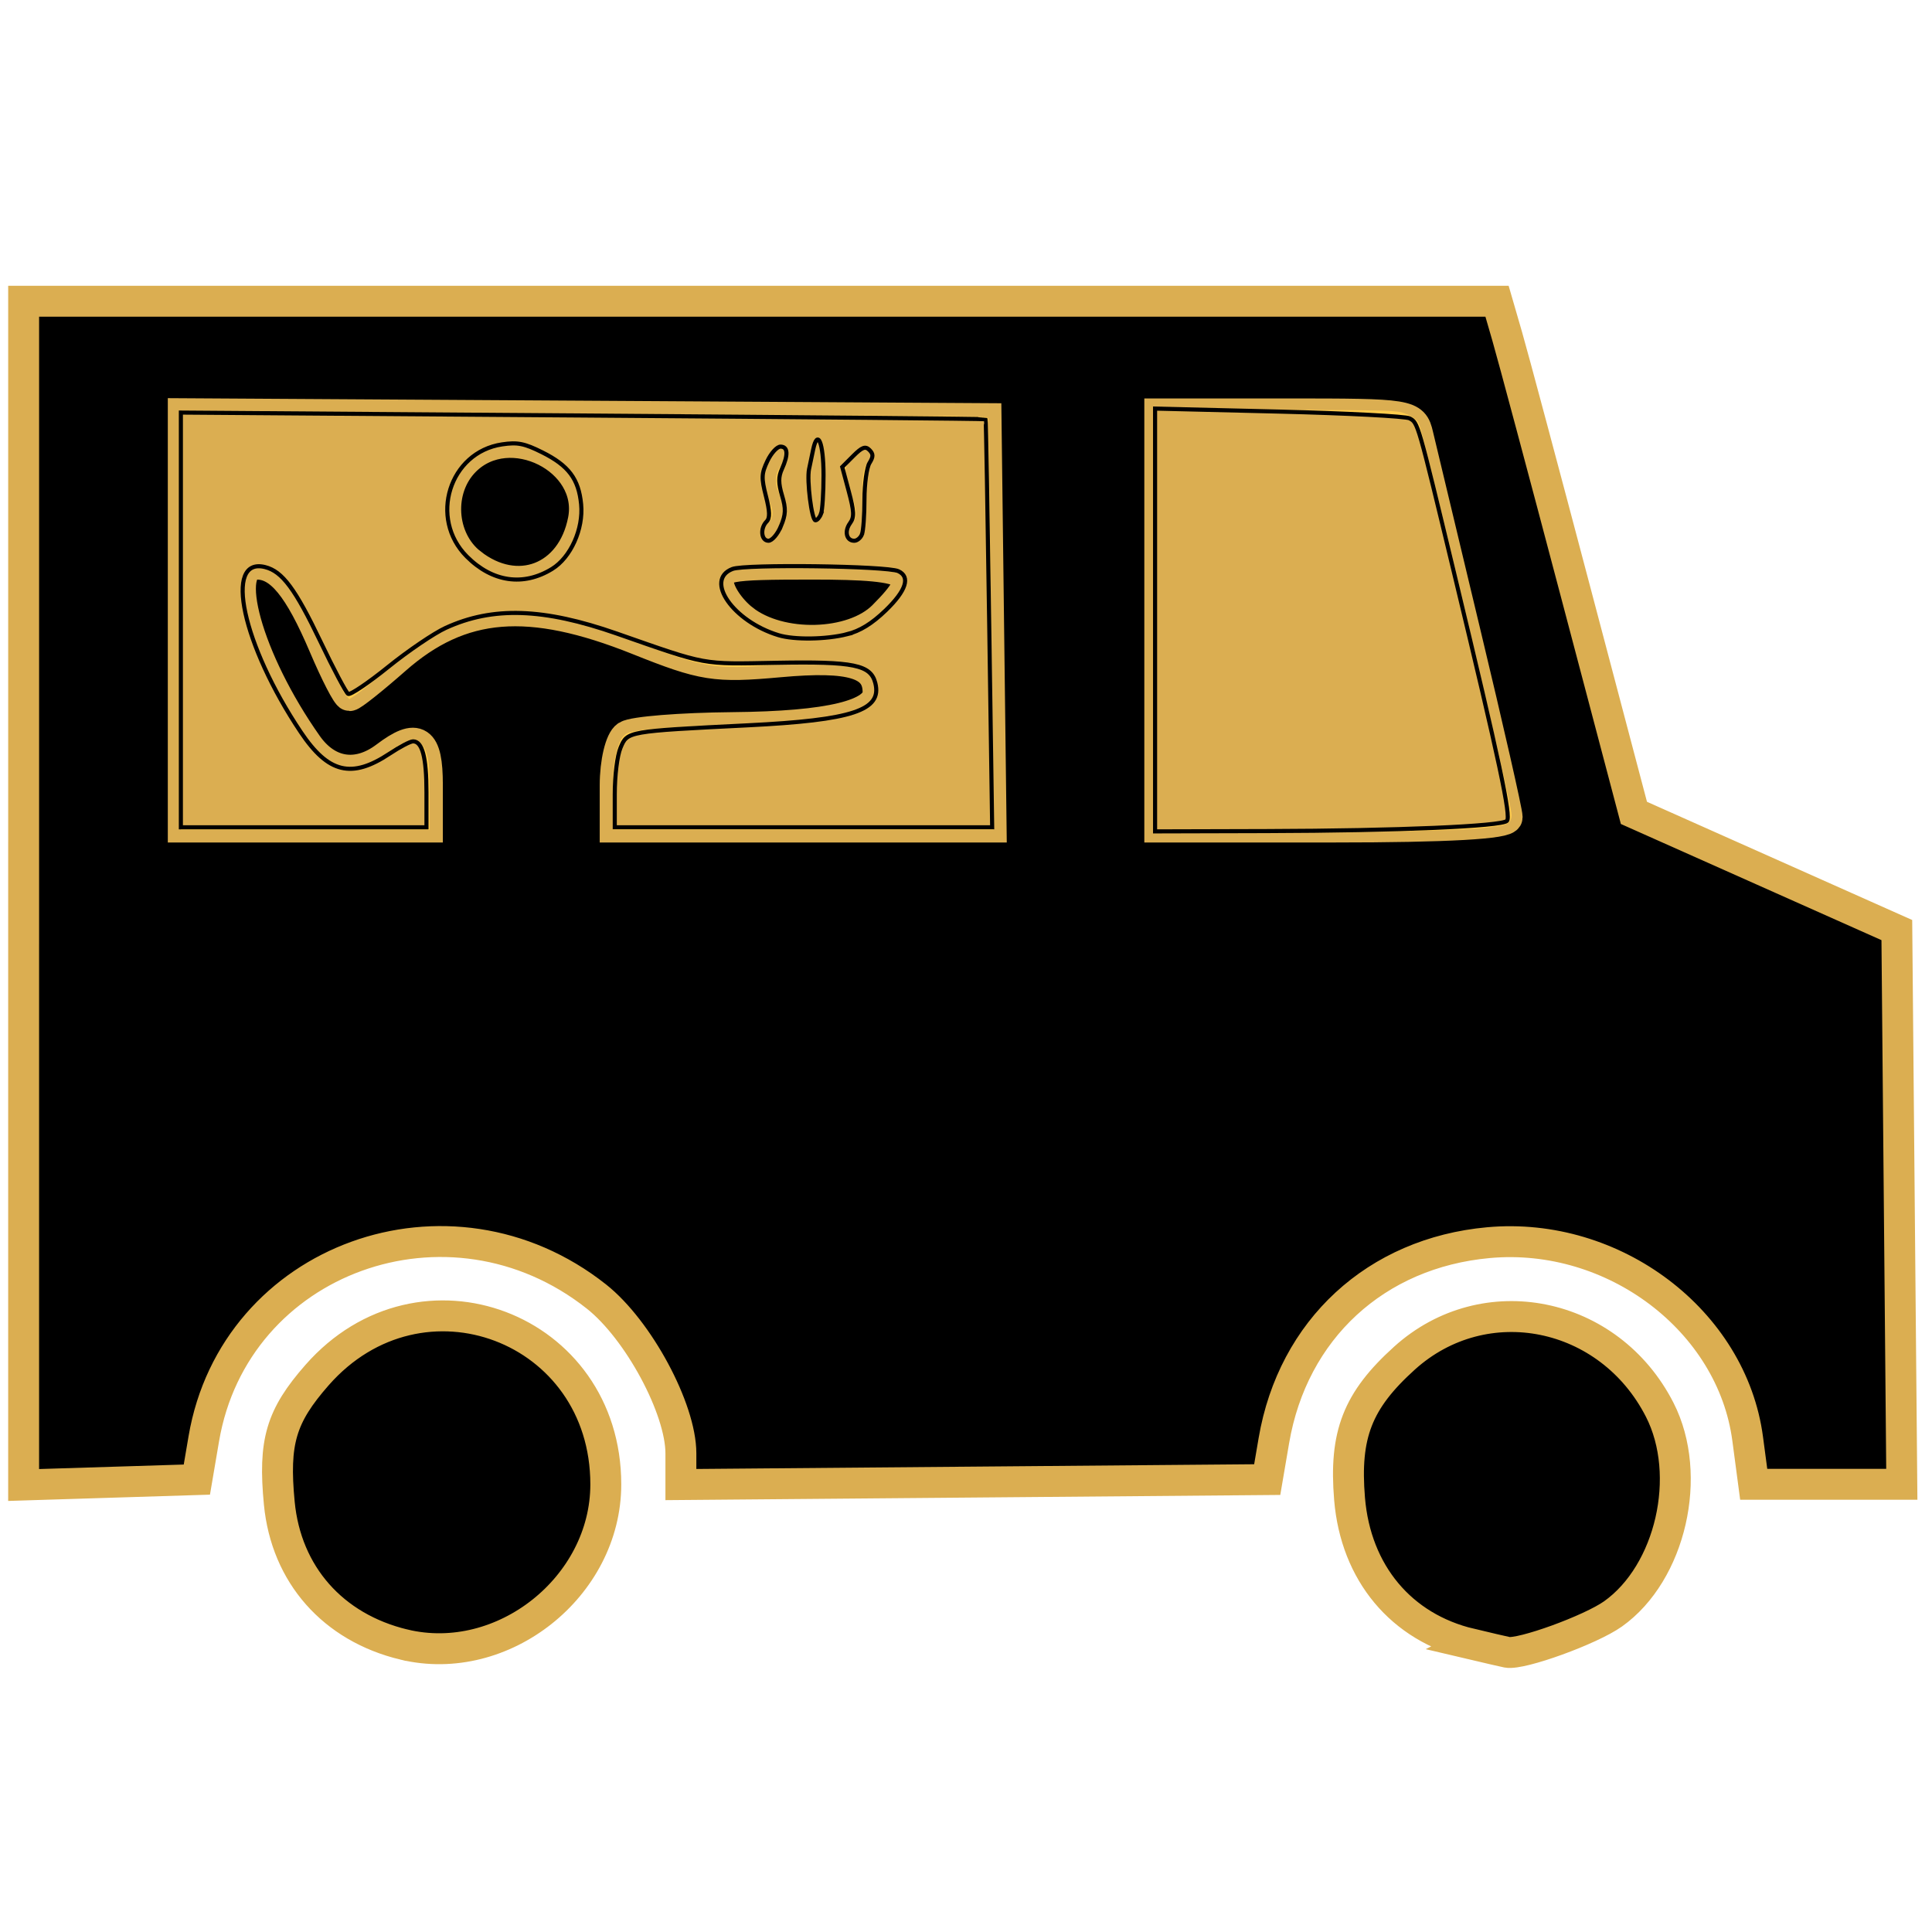 <?xml version="1.0" encoding="UTF-8" standalone="no"?>
<!-- Created with Inkscape (http://www.inkscape.org/) -->

<svg
   xmlns:dc="http://purl.org/dc/elements/1.1/"
   xmlns:cc="http://creativecommons.org/ns#"
   xmlns:rdf="http://www.w3.org/1999/02/22-rdf-syntax-ns#"
   xmlns:svg="http://www.w3.org/2000/svg"
   xmlns="http://www.w3.org/2000/svg"
   xmlns:sodipodi="http://sodipodi.sourceforge.net/DTD/sodipodi-0.dtd"
   xmlns:inkscape="http://www.inkscape.org/namespaces/inkscape"
   id="svg5689"
   version="1.1"
   inkscape:version="0.91 r13725"
   width="250"
   height="250"
   viewBox="0 0 250 250"
   sodipodi:docname="food_truck.svg">
  <defs
     id="defs5693" />
  <sodipodi:namedview
     pagecolor="#ffffff"
     bordercolor="#666666"
     borderopacity="1"
     objecttolerance="10"
     gridtolerance="10"
     guidetolerance="10"
     inkscape:pageopacity="0"
     inkscape:pageshadow="2"
     inkscape:window-width="1440"
     inkscape:window-height="856"
     id="namedview5691"
     showgrid="false"
     inkscape:zoom="0.6675088"
     inkscape:cx="147.40251"
     inkscape:cy="7.8390801"
     inkscape:window-x="0"
     inkscape:window-y="0"
     inkscape:window-maximized="0"
     inkscape:current-layer="svg5689" />
  <path
     style="fill:#000000;stroke:#dbae51;stroke-opacity:1;stroke-width:4;stroke-miterlimit:4;stroke-dasharray:none"
     d="m 52.267,212.806 c -9.195,-2.211 -15.24,-9.068 -16.126,-18.294 -0.763,-7.936 0.217,-11.257 4.886,-16.576 13.422,-15.287 37.363,-6.227 37.363,14.141 0,13.249 -13.309,23.81 -26.122,20.729 z m 138.051,-0.086 c -8.997,-2.124 -14.89,-9.177 -15.686,-18.773 -0.689,-8.31 1.029,-12.714 7.101,-18.2 10.378,-9.376 26.512,-6.11 33.037,6.687 4.314,8.459 1.42,21.097 -6.046,26.403 -2.904,2.064 -11.88,5.321 -13.696,4.969 -0.334,-0.065 -2.454,-0.554 -4.711,-1.086 z M 3.059,115.569 l 0,-76.59 95.328,0 95.328,0 1.32,4.556 c 0.726,2.506 4.712,17.403 8.857,33.104 l 7.537,28.548 17.01,7.582 17.01,7.582 0.322,35.858 0.322,35.858 -9.582,0 -9.582,0 -0.782,-5.894 c -2.026,-15.275 -17.316,-26.845 -33.531,-25.375 -14.573,1.321 -25.324,11.234 -27.777,25.611 l -0.862,5.05 -37.935,0.321 -37.935,0.321 0,-4.031 c 0,-5.784 -5.496,-15.995 -10.921,-20.292 -19.011,-15.057 -46.834,-4.986 -50.813,18.392 l -0.9,5.289 -11.208,0.349 -11.208,0.349 0,-76.59 z M 55.304,101.551 c 0,-5.874 -1.273,-6.725 -5.396,-3.606 -3.652,2.762 -7.533,2.167 -10.16,-1.557 -7.749,-10.985 -11.197,-23.389 -6.502,-23.389 3.012,0 5.456,2.983 8.709,10.631 1.492,3.508 2.972,6.379 3.289,6.379 0.316,0 2.982,-2.118 5.923,-4.708 8.485,-7.469 17.301,-8.18 31.403,-2.533 8.451,3.384 9.986,3.625 18.296,2.872 9.347,-0.847 12.757,0.206 12.757,3.941 0,2.939 -6.249,4.456 -18.832,4.57 -6.682,0.061 -12.833,0.553 -13.669,1.094 -0.839,0.543 -1.519,3.396 -1.519,6.379 l 0,5.396 24.324,0 24.324,0 -0.327,-26.426 -0.327,-26.426 -51.941,-0.317 -51.941,-0.317 0,26.743 0,26.743 15.795,0 15.795,0 0,-5.467 z M 96.17,80.2 c -1.761,-1.385 -3.201,-3.572 -3.201,-4.86 0,-2.156 0.963,-2.342 12.15,-2.342 13.487,0 14.881,1.025 9.168,6.738 -3.964,3.964 -13.361,4.205 -18.116,0.464 z M 60.935,72.91 c -4.011,-3.155 -4.389,-9.659 -0.771,-13.277 5.773,-5.773 16.845,-0.226 15.32,7.674 -1.461,7.565 -8.572,10.304 -14.548,5.602 z m 37.667,-3.289 c -0.447,-0.723 -0.256,-1.659 0.425,-2.08 0.839,-0.518 0.831,-1.526 -0.023,-3.121 -1.448,-2.706 0.565,-7.786 2.589,-6.535 0.789,0.488 0.738,1.322 -0.145,2.386 -0.952,1.147 -0.984,2.337 -0.106,3.976 1.415,2.643 -1.227,7.823 -2.74,5.373 z m 10.833,-0.164 c -0.391,-0.633 -0.176,-1.482 0.478,-1.886 0.762,-0.471 0.705,-1.796 -0.159,-3.693 -1.021,-2.241 -0.977,-3.405 0.183,-4.803 0.842,-1.015 2.064,-1.516 2.714,-1.114 0.762,0.471 0.748,1.166 -0.038,1.952 -0.672,0.672 -0.932,3.001 -0.579,5.176 0.617,3.805 -1.131,6.743 -2.599,4.367 z m -4.924,-6.983 c 0,-3.115 0.562,-5.853 1.249,-6.085 0.74,-0.25 1.235,1.892 1.215,5.259 -0.019,3.125 -0.581,5.863 -1.249,6.085 -0.694,0.231 -1.215,-2.024 -1.215,-5.259 z m 90.517,43.283 c 0,-0.694 -2.456,-11.492 -5.458,-23.996 -3.002,-12.504 -5.746,-23.965 -6.098,-25.469 -0.625,-2.668 -1.033,-2.734 -17.019,-2.734 l -16.379,0 0,26.73 0,26.73 22.477,0 c 14.726,0 22.477,-0.435 22.477,-1.261 z"
     id="path6239"
     inkscape:connector-curvature="0" />
  <path
     style="fill:#ffcc4d;fill-opacity:1;stroke:#ffcc4d;stroke-width:0.047;stroke-miterlimit:4;stroke-dasharray:none;stroke-opacity:1"
     d="m 80.45,68.663 0,-2.759 5.153,0 5.153,0 0,2.759 0,2.759 -5.153,0 -5.153,0 0,-2.759 z"
     id="path6257"
     inkscape:connector-curvature="0" />
  <path
     style="fill:#ffcc4d;fill-opacity:1;stroke:#ffcc4d;stroke-width:0.744;stroke-miterlimit:4;stroke-dasharray:none;stroke-opacity:1"
     d="m 23.774,80.283 0,-26.729 4.845,0.049 c 2.665,0.027 25.995,0.175 51.845,0.33 25.85,0.154 47.02,0.301 47.046,0.326 0.046,0.046 0.648,46.227 0.658,50.483 l 0.005,2.271 -24.251,0 -24.251,0 0.002,-3.441 c 0.002,-3.63 0.081,-4.694 0.459,-6.174 0.365,-1.431 0.756,-2.069 1.383,-2.256 1.594,-0.476 6.206,-0.805 13.375,-0.954 2.422,-0.05 5.119,-0.136 5.992,-0.191 6.629,-0.416 10.551,-1.345 12.061,-2.855 0.577,-0.577 0.757,-1.084 0.691,-1.944 -0.139,-1.816 -1.167,-2.912 -3.22,-3.433 -2.164,-0.549 -4.761,-0.574 -10.331,-0.099 -7.457,0.636 -9.066,0.368 -17.415,-2.904 -4.993,-1.957 -8.669,-3.001 -12.406,-3.526 -1.704,-0.239 -5.46,-0.241 -6.944,-0.004 -3.131,0.501 -5.978,1.605 -8.656,3.357 -1.479,0.967 -1.879,1.278 -4.25,3.303 -2.233,1.908 -4.109,3.423 -4.728,3.819 l -0.421,0.269 -0.263,-0.309 C 44.643,89.253 43.01,85.957 41.992,83.604 38.66,75.904 36.323,73.028 33.371,72.993 c -0.855,-0.01 -1.161,0.11 -1.622,0.635 -0.481,0.548 -0.627,1.201 -0.615,2.767 0.011,1.467 0.165,2.415 0.707,4.354 1.062,3.801 3.443,8.846 6.253,13.249 2.279,3.572 3.416,4.71 5.391,5.396 0.656,0.228 0.886,0.26 1.872,0.26 1.026,3.75e-4 1.201,-0.026 2.011,-0.305 1.057,-0.364 1.491,-0.604 2.906,-1.606 1.447,-1.026 2.285,-1.432 3.053,-1.481 0.59,-0.038 0.603,-0.033 0.963,0.328 0.273,0.273 0.415,0.532 0.56,1.017 0.32,1.075 0.385,2.066 0.385,5.822 l 0,3.584 -15.73,0 -15.73,0 0,-26.729 z m 82.412,2.572 c 2.237,-0.161 3.894,-0.566 5.588,-1.363 1.192,-0.561 1.936,-1.115 3.07,-2.282 1.911,-1.967 2.604,-3.019 2.607,-3.956 0.001,-0.463 -0.034,-0.57 -0.276,-0.822 -0.838,-0.875 -2.791,-1.236 -7.596,-1.407 -4.979,-0.177 -12.392,-0.057 -14.317,0.232 -1.147,0.172 -1.862,0.503 -2.126,0.984 -0.149,0.271 -0.173,0.464 -0.14,1.124 0.047,0.938 0.215,1.372 0.98,2.521 1.926,2.895 5.432,4.671 9.8,4.965 0.571,0.038 1.059,0.076 1.085,0.083 0.026,0.007 0.623,-0.029 1.327,-0.079 z M 68.486,75.127 c 1.604,-0.28 2.945,-0.987 4.167,-2.197 1.169,-1.158 1.875,-2.314 2.431,-3.98 0.617,-1.851 0.724,-3.409 0.337,-4.933 -1.284,-5.06 -7.622,-8.179 -12.586,-6.193 -3.167,1.267 -5.168,4.37 -5.166,8.009 8.42e-4,1.328 0.113,2.033 0.506,3.189 0.785,2.306 2.492,4.13 4.972,5.313 1.746,0.833 3.559,1.102 5.338,0.792 z m 22.306,-6.481 0.025,-2.832 -5.198,0 -5.198,0 0,2.857 0,2.857 5.173,-0.024 5.173,-0.024 0.025,-2.832 z m 9.189,1.526 c 0.94,-0.486 1.791,-2.448 1.786,-4.116 -0.003,-0.789 -0.135,-1.273 -0.709,-2.583 -0.215,-0.49 -0.267,-0.745 -0.267,-1.311 -6.5e-4,-0.783 0.144,-1.145 0.811,-2.029 0.779,-1.031 0.754,-1.929 -0.063,-2.317 -0.172,-0.082 -0.446,-0.149 -0.608,-0.149 -1.319,0 -2.54,2.458 -2.416,4.862 0.047,0.911 0.086,1.047 0.721,2.515 0.537,1.24 0.469,1.968 -0.226,2.441 -0.365,0.248 -0.707,0.872 -0.704,1.284 0.005,0.654 0.683,1.539 1.18,1.539 0.127,0 0.35,-0.061 0.494,-0.136 z m 11.28,-0.186 c 0.848,-0.848 1.064,-2.606 0.726,-5.905 -0.102,-0.999 0.014,-2.65 0.233,-3.298 0.083,-0.246 0.332,-0.689 0.554,-0.985 0.487,-0.649 0.578,-0.983 0.375,-1.374 -0.502,-0.971 -1.79,-0.815 -2.96,0.358 -0.371,0.372 -0.724,0.841 -0.889,1.179 -0.24,0.492 -0.273,0.661 -0.268,1.358 0.007,0.844 0.047,0.989 0.881,3.137 0.403,1.037 0.56,1.922 0.432,2.432 -0.034,0.137 -0.267,0.447 -0.518,0.69 -0.821,0.796 -0.821,1.654 -8e-5,2.396 0.512,0.463 0.978,0.467 1.434,0.012 z m -5.28,-2.413 c 0.268,-0.288 0.616,-1.446 0.814,-2.709 0.205,-1.308 0.235,-5.333 0.049,-6.447 -0.24,-1.436 -0.577,-2.095 -1.046,-2.041 -0.183,0.021 -0.296,0.146 -0.494,0.543 -0.571,1.144 -0.878,3.604 -0.793,6.359 0.106,3.42 0.691,5.13 1.47,4.294 z"
     id="path6265"
     inkscape:connector-curvature="0" />
  <path
     style="fill:#ffcc4d;fill-opacity:1;stroke:#ffcc4d;stroke-width:1.489;stroke-miterlimit:4;stroke-dasharray:none;stroke-opacity:1"
     d="m 150.1,80.315 0,-26.601 15.215,0.059 c 14.64,0.057 15.254,0.073 16.23,0.431 0.568,0.208 1.16,0.578 1.344,0.84 0.529,0.753 11.967,48.968 11.967,50.446 0,0.521 -0.144,0.572 -2.434,0.853 -3.215,0.395 -11.326,0.568 -26.638,0.571 l -15.683,0.002 0,-26.601 z"
     id="path6267"
     inkscape:connector-curvature="0" />
  <path
     style="fill:#dbae51;fill-opacity:1;stroke:#000000;stroke-width:0.53;stroke-linejoin:miter;stroke-miterlimit:4;stroke-dasharray:none;stroke-opacity:1"
     d="m 23.406,80.219 0,-26.832 52.026,0.38 c 28.614,0.209 52.063,0.425 52.107,0.481 0.045,0.056 0.254,11.959 0.464,26.452 l 0.383,26.351 -24.418,0 -24.418,0 0,-4.254 c 0,-2.469 0.314,-5.007 0.749,-6.047 0.888,-2.126 0.857,-2.12 16.469,-2.895 13.561,-0.673 17.384,-1.937 16.5,-5.457 -0.595,-2.371 -2.757,-2.816 -12.797,-2.633 -9.825,0.18 -8.776,0.372 -20.661,-3.782 -9.48,-3.313 -16.044,-3.529 -22.146,-0.729 -1.509,0.692 -4.855,2.964 -7.437,5.048 -2.582,2.084 -4.913,3.654 -5.181,3.489 -0.268,-0.165 -1.873,-3.202 -3.567,-6.748 -3.269,-6.842 -4.949,-9.104 -7.177,-9.663 -5.403,-1.356 -2.925,10.094 4.621,21.357 3.565,5.321 6.578,6.05 11.495,2.78 1.311,-0.872 2.673,-1.586 3.027,-1.587 1.201,-0.004 1.74,2.035 1.74,6.584 l 0,4.537 -15.89,0 -15.89,0 0,-26.832 z m 86.191,1.852 c 1.691,-0.426 3.231,-1.374 5.002,-3.081 2.663,-2.567 3.238,-4.358 1.631,-5.084 -1.498,-0.677 -19.797,-0.916 -21.451,-0.281 -3.657,1.405 0.079,6.778 5.955,8.566 2.035,0.619 6.15,0.563 8.864,-0.12 z M 71.436,73.618 c 2.412,-1.482 4.07,-5.167 3.762,-8.364 -0.315,-3.279 -1.617,-5.014 -5.046,-6.726 -2.301,-1.148 -3.191,-1.324 -5.187,-1.025 -6.811,1.021 -9.494,9.579 -4.552,14.521 3.3,3.3 7.304,3.879 11.022,1.594 z m 29.609,-5.517 c 0.64,-1.531 0.668,-2.258 0.153,-3.974 -0.479,-1.599 -0.483,-2.422 -0.015,-3.448 0.839,-1.841 0.77,-2.887 -0.189,-2.887 -0.442,0 -1.201,0.835 -1.688,1.857 -0.776,1.627 -0.8,2.19 -0.196,4.547 0.507,1.978 0.533,2.847 0.099,3.281 -0.869,0.869 -0.718,2.497 0.231,2.497 0.452,0 1.174,-0.843 1.604,-1.874 z m 10.494,1.036 c 0.177,-0.461 0.322,-2.49 0.322,-4.509 0,-2.019 0.292,-4.139 0.649,-4.71 0.513,-0.821 0.511,-1.176 -0.007,-1.695 -0.522,-0.522 -0.949,-0.363 -2.087,0.775 l -1.431,1.431 0.848,3.166 c 0.694,2.59 0.725,3.334 0.173,4.089 -0.769,1.052 -0.482,2.292 0.531,2.292 0.375,0 0.826,-0.377 1.003,-0.838 z m -5.297,-2.648 c 0.177,-0.461 0.322,-2.711 0.322,-5.001 0,-4.188 -0.76,-6.069 -1.341,-3.32 -0.172,0.813 -0.411,1.955 -0.532,2.538 -0.305,1.468 0.341,6.621 0.83,6.621 0.22,0 0.545,-0.377 0.722,-0.838 z"
     id="path5632"
     inkscape:connector-curvature="0" />
  <path
     style="fill:#dbae51;fill-opacity:1;stroke:#000000;stroke-width:0.53;stroke-linejoin:miter;stroke-miterlimit:4;stroke-dasharray:none;stroke-opacity:1"
     d="m 149.466,80.226 0,-27.355 16.009,0.387 c 8.805,0.213 16.421,0.608 16.926,0.878 1.095,0.586 1.025,0.343 5.775,20.076 5.887,24.459 7.378,31.454 6.822,32.01 -0.703,0.703 -14.135,1.273 -31.099,1.319 l -14.433,0.039 0,-27.355 z"
     id="path5634"
     inkscape:connector-curvature="0" />
</svg>
